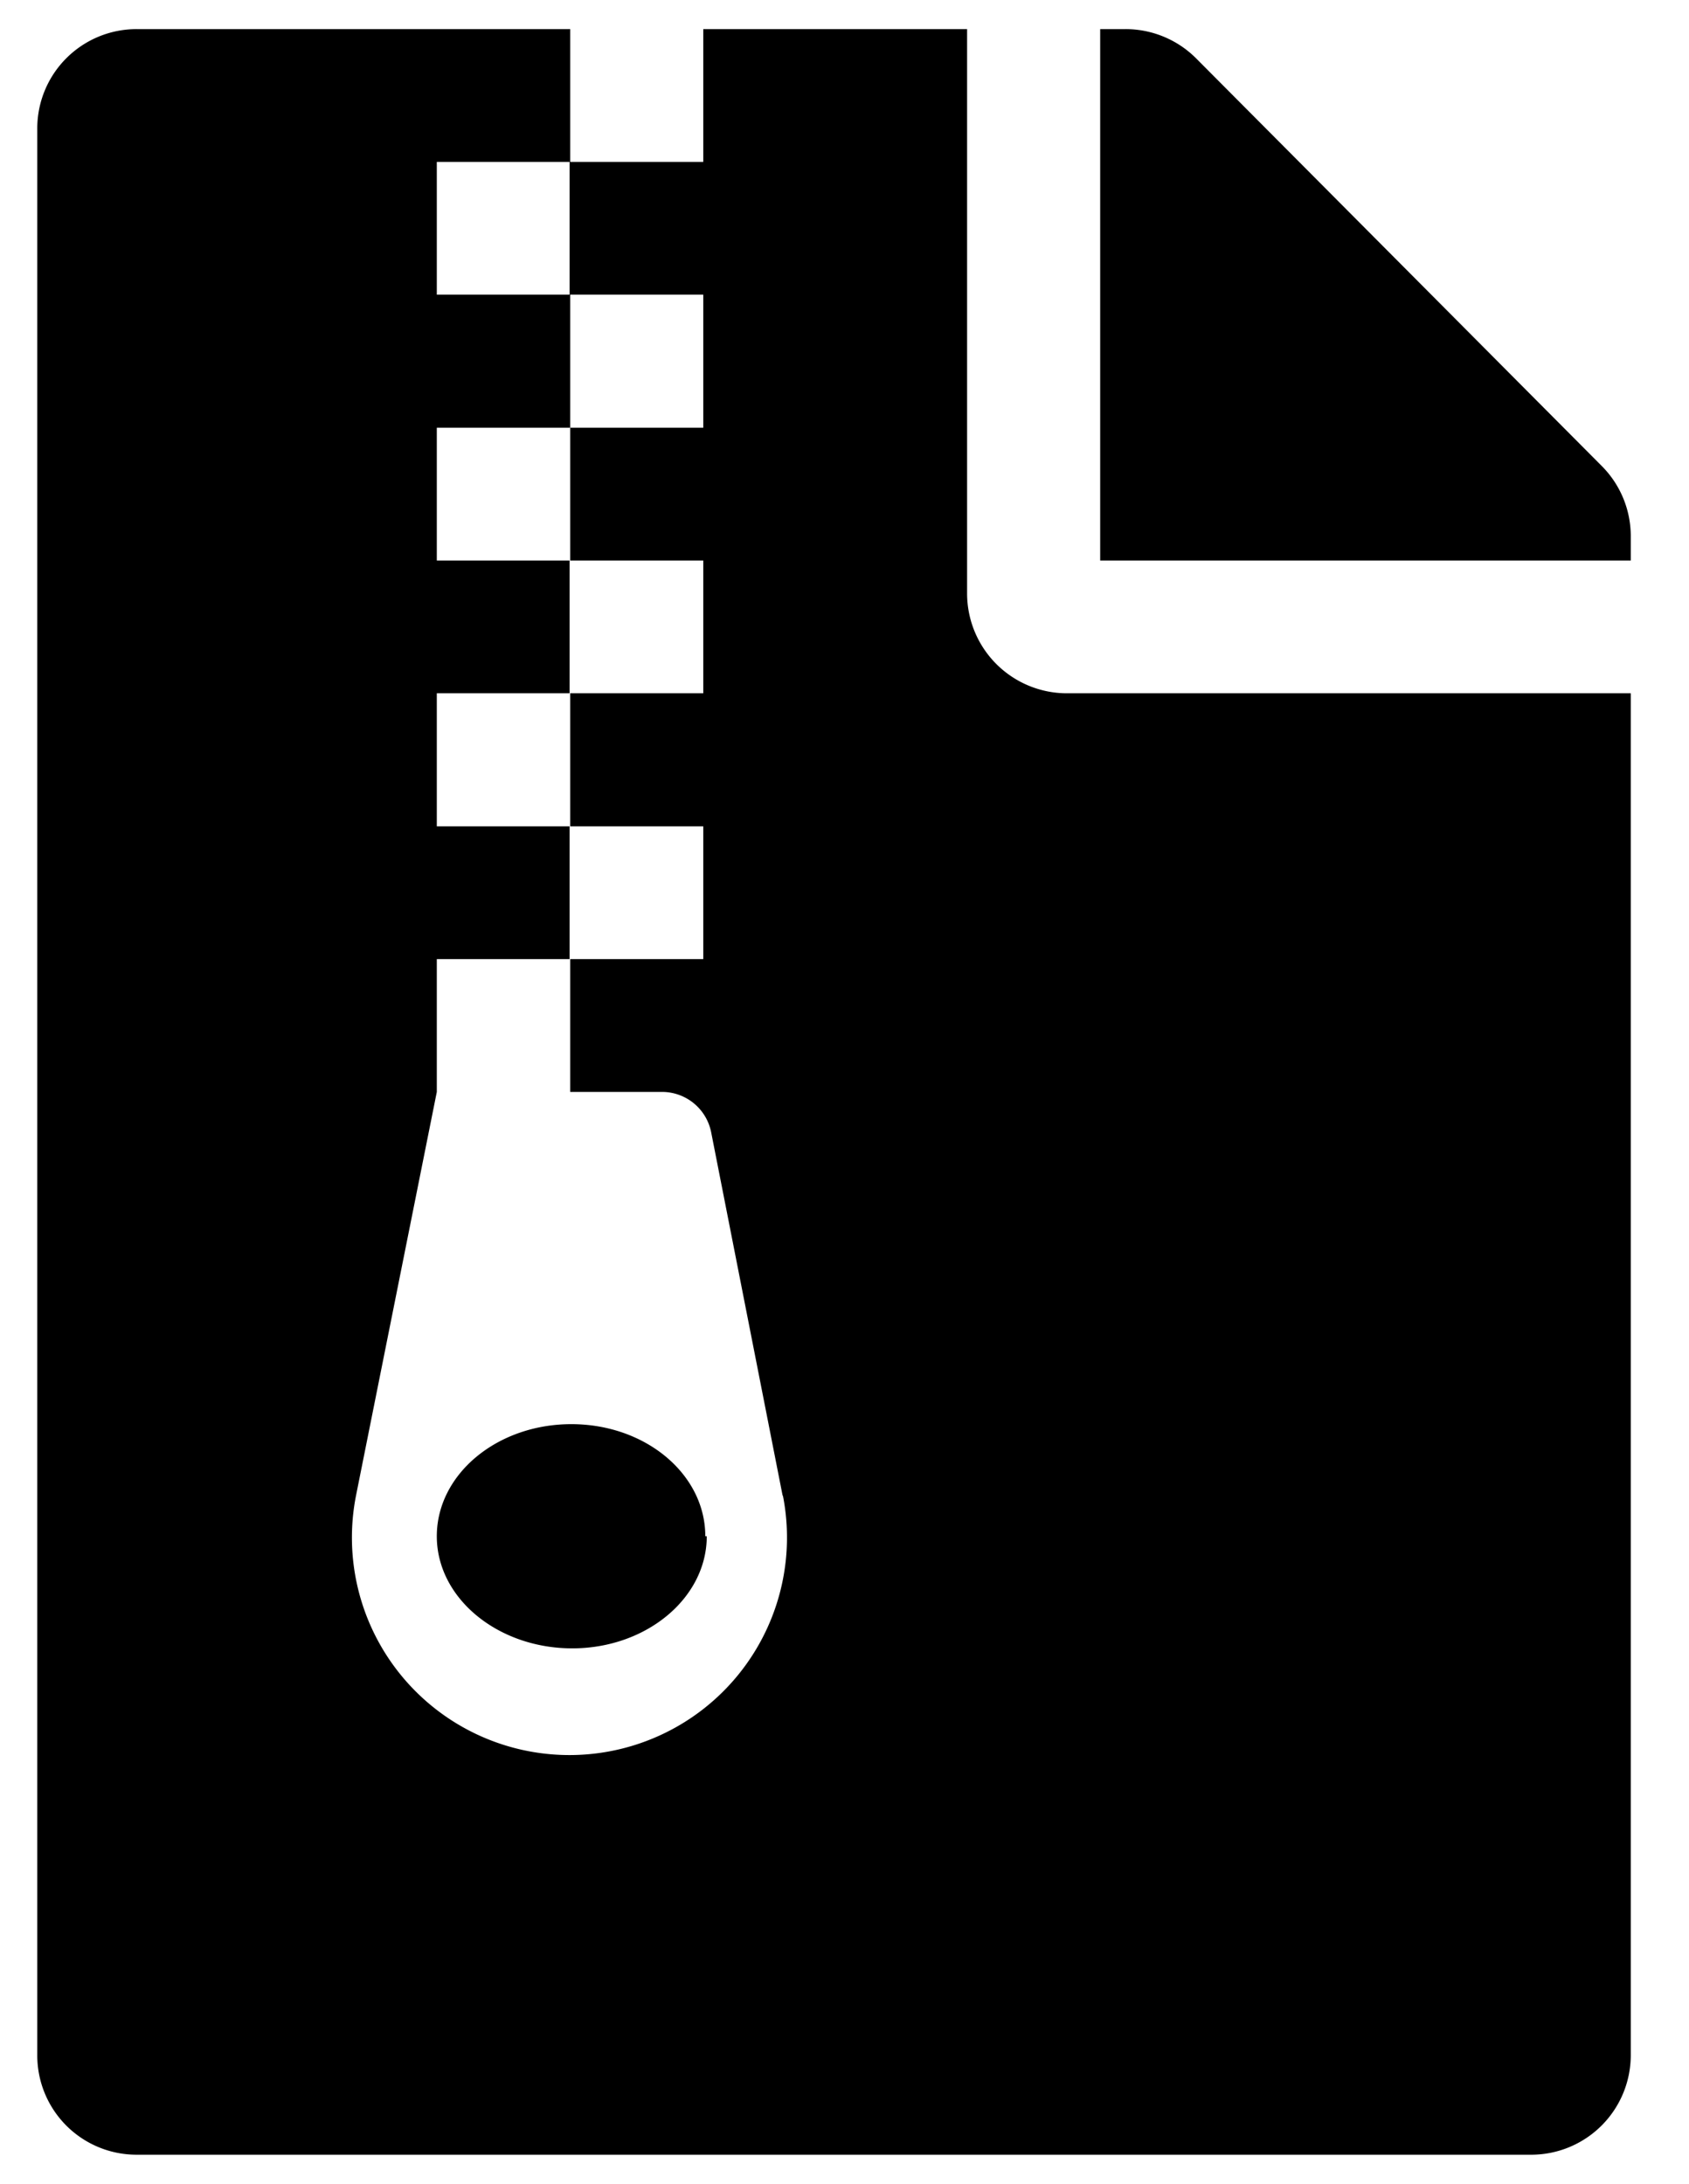 <svg id="Ebene_1" data-name="Ebene 1" xmlns="http://www.w3.org/2000/svg" viewBox="0 0 58 75"><path d="M36.64,23.81H56V70.58A3.42,3.42,0,0,1,52.6,74H4.7a3.41,3.41,0,0,1-3.42-3.42V4.42A3.41,3.41,0,0,1,4.7,1H19.58V5.56h4.57V1h9.06V20.39A3.43,3.43,0,0,0,36.64,23.81ZM26.88,51.39,24.42,38.88a1.72,1.72,0,0,0-1.69-1.38H19.58V32.94h4.57V28.38H19.58V23.81h4.57V19.25H19.58V14.69h4.57V10.12H19.58v4.57H15v4.56h4.56v4.56H15v4.57h4.56v4.56H15V37.5L12.23,51.34a7.47,7.47,0,1,0,14.65,0ZM15,10.12h4.56V5.56H15Zm9.27,42.64c0,2.12-2.07,3.85-4.62,3.85S15,54.89,15,52.76s2.07-3.85,4.62-3.85S24.22,50.63,24.22,52.76ZM56,18.38v.87H37.78V1h.87a3.42,3.42,0,0,1,2.42,1L55,16A3.41,3.41,0,0,1,56,18.38Z"/></svg>